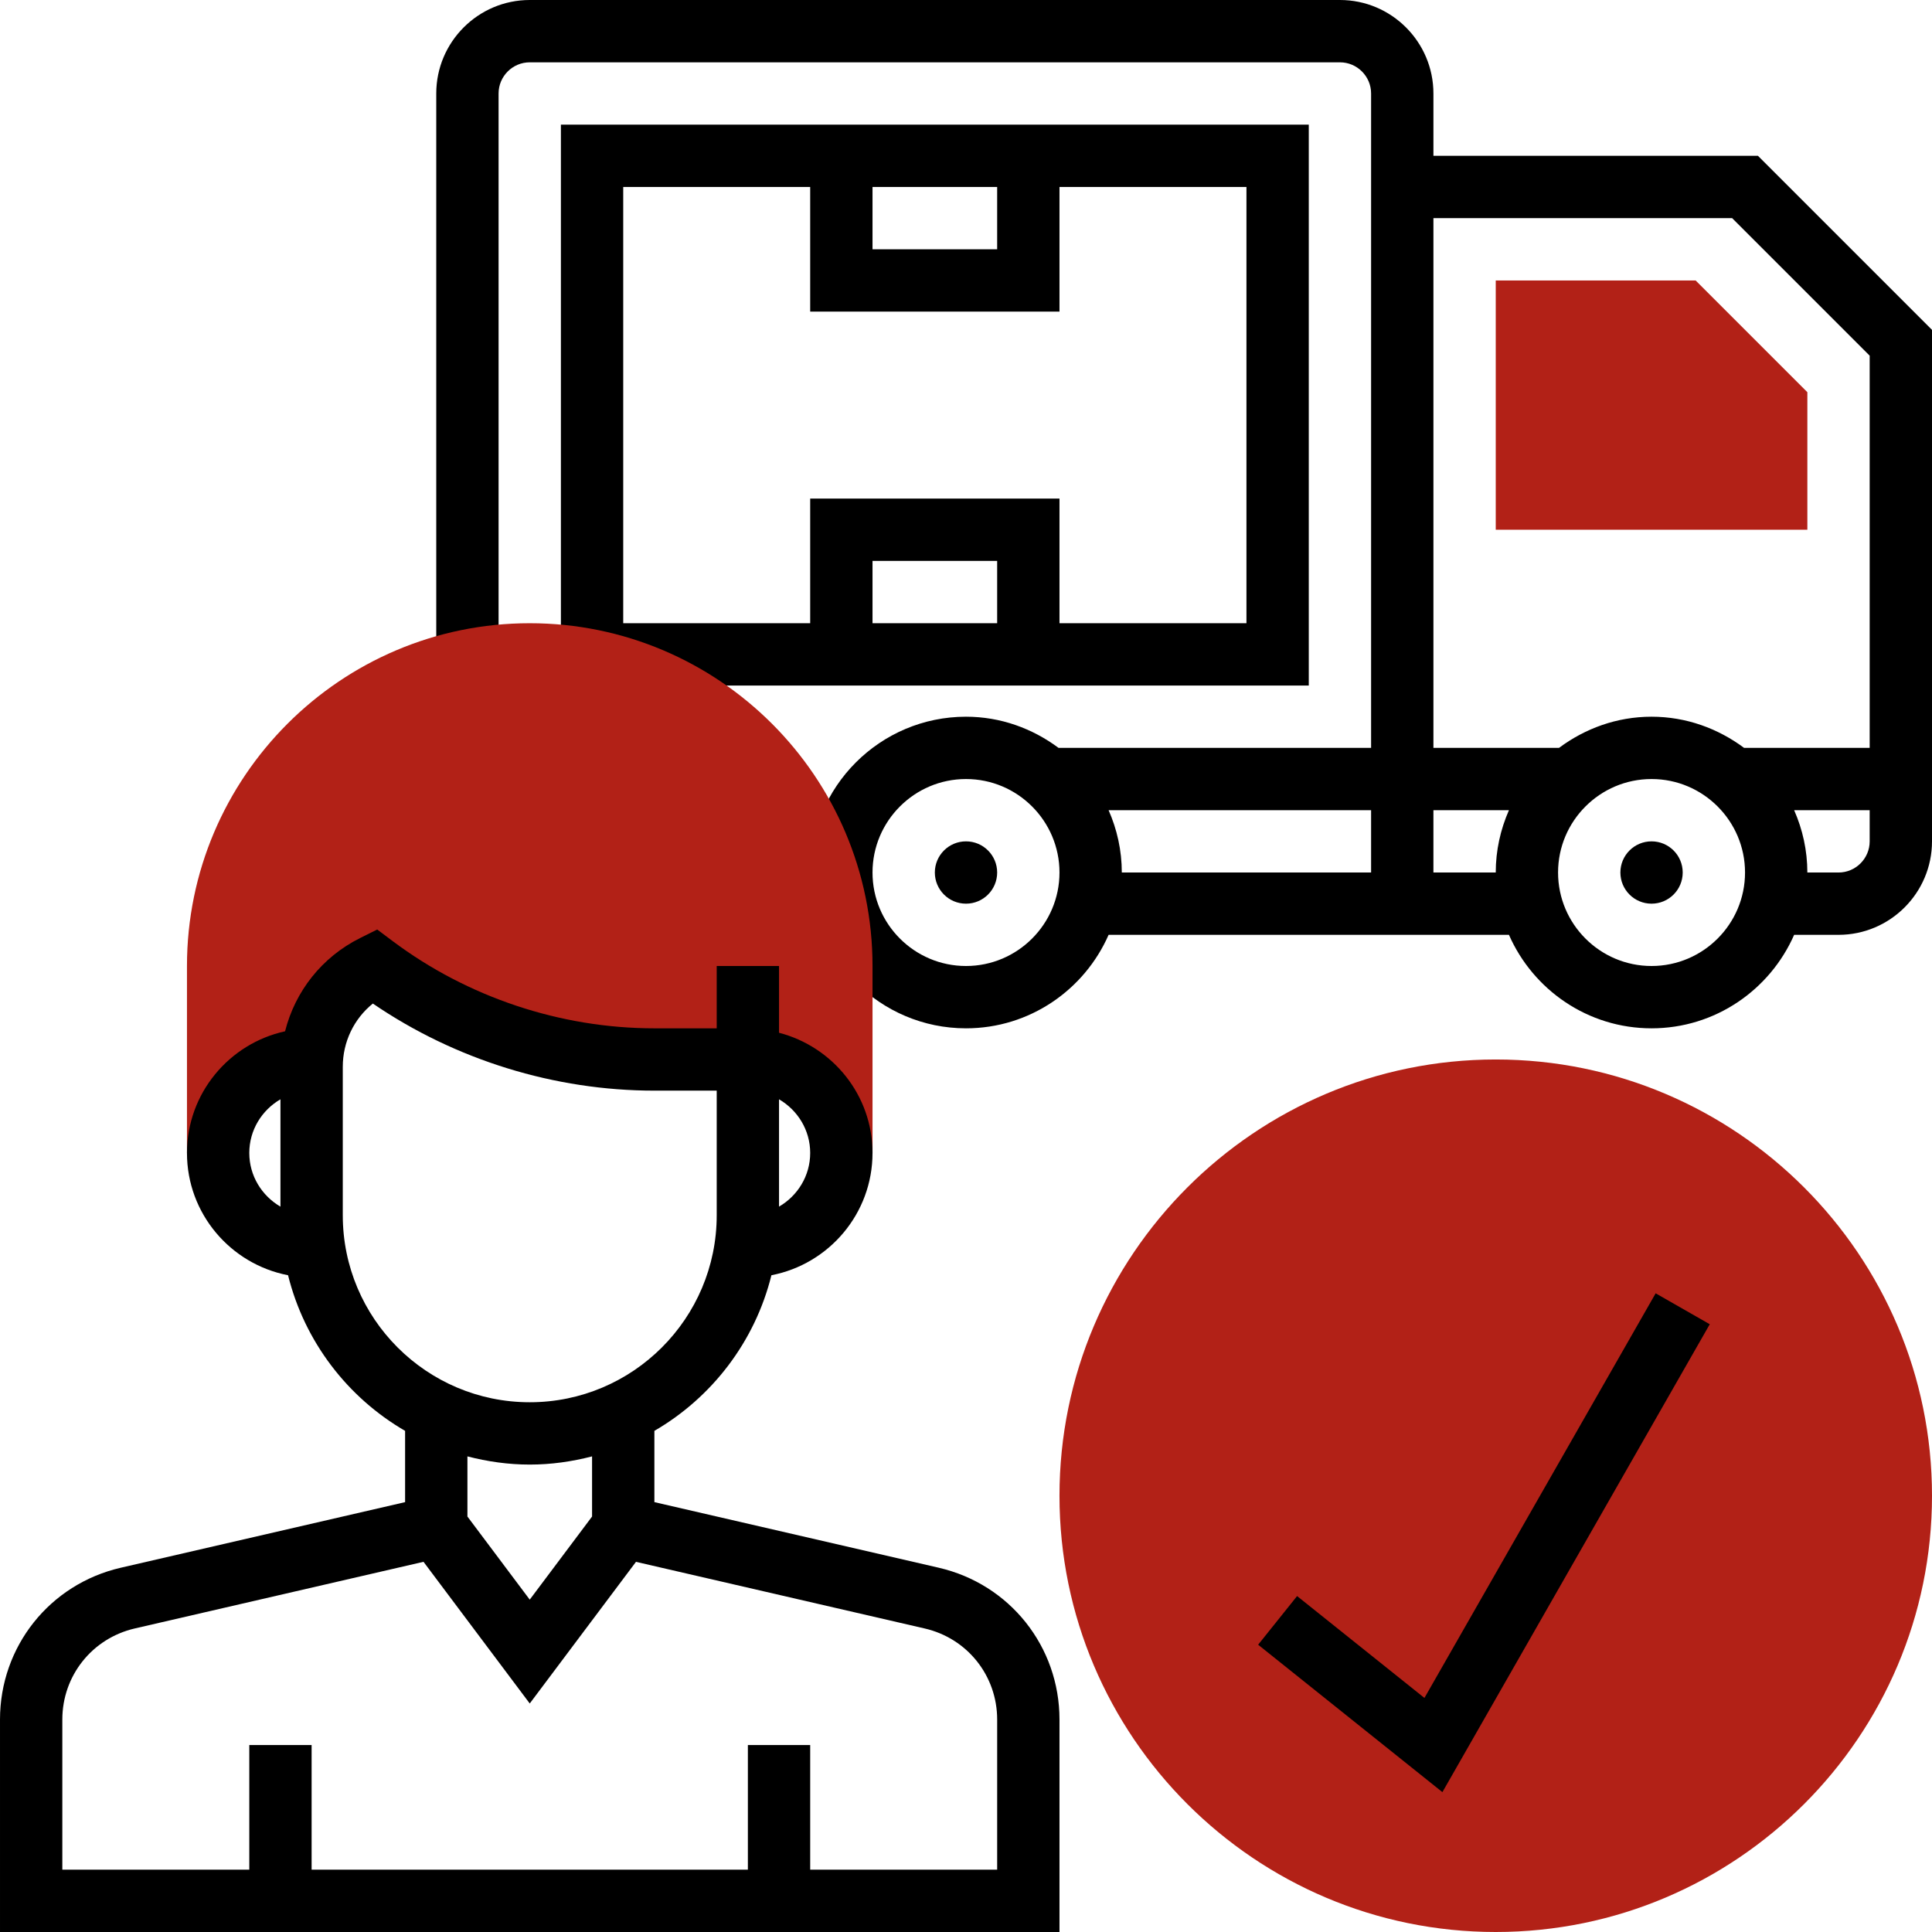 <svg enable-background="new 0 0 496 496" viewBox="0 0 496 496" xmlns="http://www.w3.org/2000/svg"><path d="m464 136h-80v-64h51.312l28.688 28.687z" fill="#b22117"/><path d="m451.312 40h-83.312v-16c0-13.23-10.77-24-24-24h-208c-13.23 0-24 10.77-24 24v145.602h16v-145.602c0-4.406 3.594-8 8-8h208c4.406 0 8 3.594 8 8v168h-80.246c-6.664-4.961-14.832-8-23.754-8-22.055 0-40 17.945-40 40s17.945 40 40 40c16.359 0 30.414-9.895 36.609-24h102.781c6.195 14.105 20.25 24 36.609 24s30.414-9.895 36.609-24h11.392c13.23 0 24-10.77 24-24v-131.313zm-83.312 16h76.688l35.312 35.312v100.688h-32.246c-6.664-4.961-14.832-8-23.754-8s-17.09 3.039-23.754 8h-32.246zm-120 192c-13.23 0-24-10.77-24-24s10.77-24 24-24 24 10.77 24 24-10.77 24-24 24zm36.609-40h67.391v16h-64c0-5.695-1.23-11.09-3.391-16zm83.391 16v-16h19.391c-2.16 4.91-3.391 10.305-3.391 16zm56 24c-13.23 0-24-10.77-24-24s10.77-24 24-24 24 10.77 24 24-10.77 24-24 24zm48-24h-8c0-5.695-1.23-11.09-3.391-16h19.391v8c0 4.406-3.594 8-8 8z"/><path d="m432 224c0 4.418-3.582 8-8 8s-8-3.582-8-8 3.582-8 8-8 8 3.582 8 8z"/><path d="m256 224c0 4.418-3.582 8-8 8s-8-3.582-8-8 3.582-8 8-8 8 3.582 8 8z"/><path d="m336 32h-192v144h192zm-112 16h32v16h-32zm32 112h-32v-16h32zm64 0h-48v-32h-64v32h-48v-112h48v32h64v-32h48z"/><path d="m136 160c-48.52 0-88 39.48-88 88v48h8c0-13.258 10.742-24 24-24v1.887c0-10.957 6.191-20.984 16-25.887 20.77 15.574 46.031 24 72 24h24c13.258 0 24 10.742 24 24h8v-48c0-48.52-39.48-88-88-88z" fill="#b22117"/><path d="m384 496c-61.762 0-112-50.238-112-112s50.238-112 112-112 112 50.238 112 112-50.238 112-112 112z" fill="#b22117"/><path d="m370.305 460.09-47.305-37.844 10-12.492 32.695 26.156 59.359-103.879 13.891 7.938z"/><path d="m241 402.48-73-16.84v-18.297c14.801-8.59 25.824-22.93 30.047-39.953 14.762-2.847 25.953-15.816 25.953-31.39 0-14.863-10.238-27.289-24-30.863v-17.137h-16v16h-16c-24.07 0-47.938-7.961-67.199-22.398l-3.961-2.969-4.426 2.207c-9.789 4.895-16.637 13.656-19.23 23.922-14.368 3.14-25.184 15.933-25.184 31.238 0 15.574 11.191 28.543 25.953 31.391 4.223 17.023 15.246 31.363 30.047 39.953v18.297l-72.992 16.84c-18.254 4.207-31.008 20.238-31.008 38.976v54.543h272v-54.543c0-18.738-12.754-34.769-31-38.977zm-33-106.48c0 5.895-3.238 11-8 13.777v-27.555c4.762 2.778 8 7.883 8 13.778zm-144 0c0-5.895 3.238-11 8-13.777v27.555c-4.762-2.778-8-7.883-8-13.778zm24 16v-38.113c0-6.422 2.871-12.328 7.719-16.246 21.168 14.457 46.625 22.359 72.281 22.359h16v32c0 26.473-21.527 48-48 48s-48-21.527-48-48zm48 64c5.535 0 10.871-.777 16-2.105v15.441l-16 21.336-16-21.336v-15.441c5.129 1.328 10.465 2.105 16 2.105zm120 104h-48v-32h-16v32h-112v-32h-16v32h-48v-38.543c0-11.242 7.648-20.855 18.609-23.387l74.117-17.109 27.274 36.375 27.273-36.367 74.117 17.109c10.962 2.524 18.61 12.137 18.61 23.379z"/></svg>